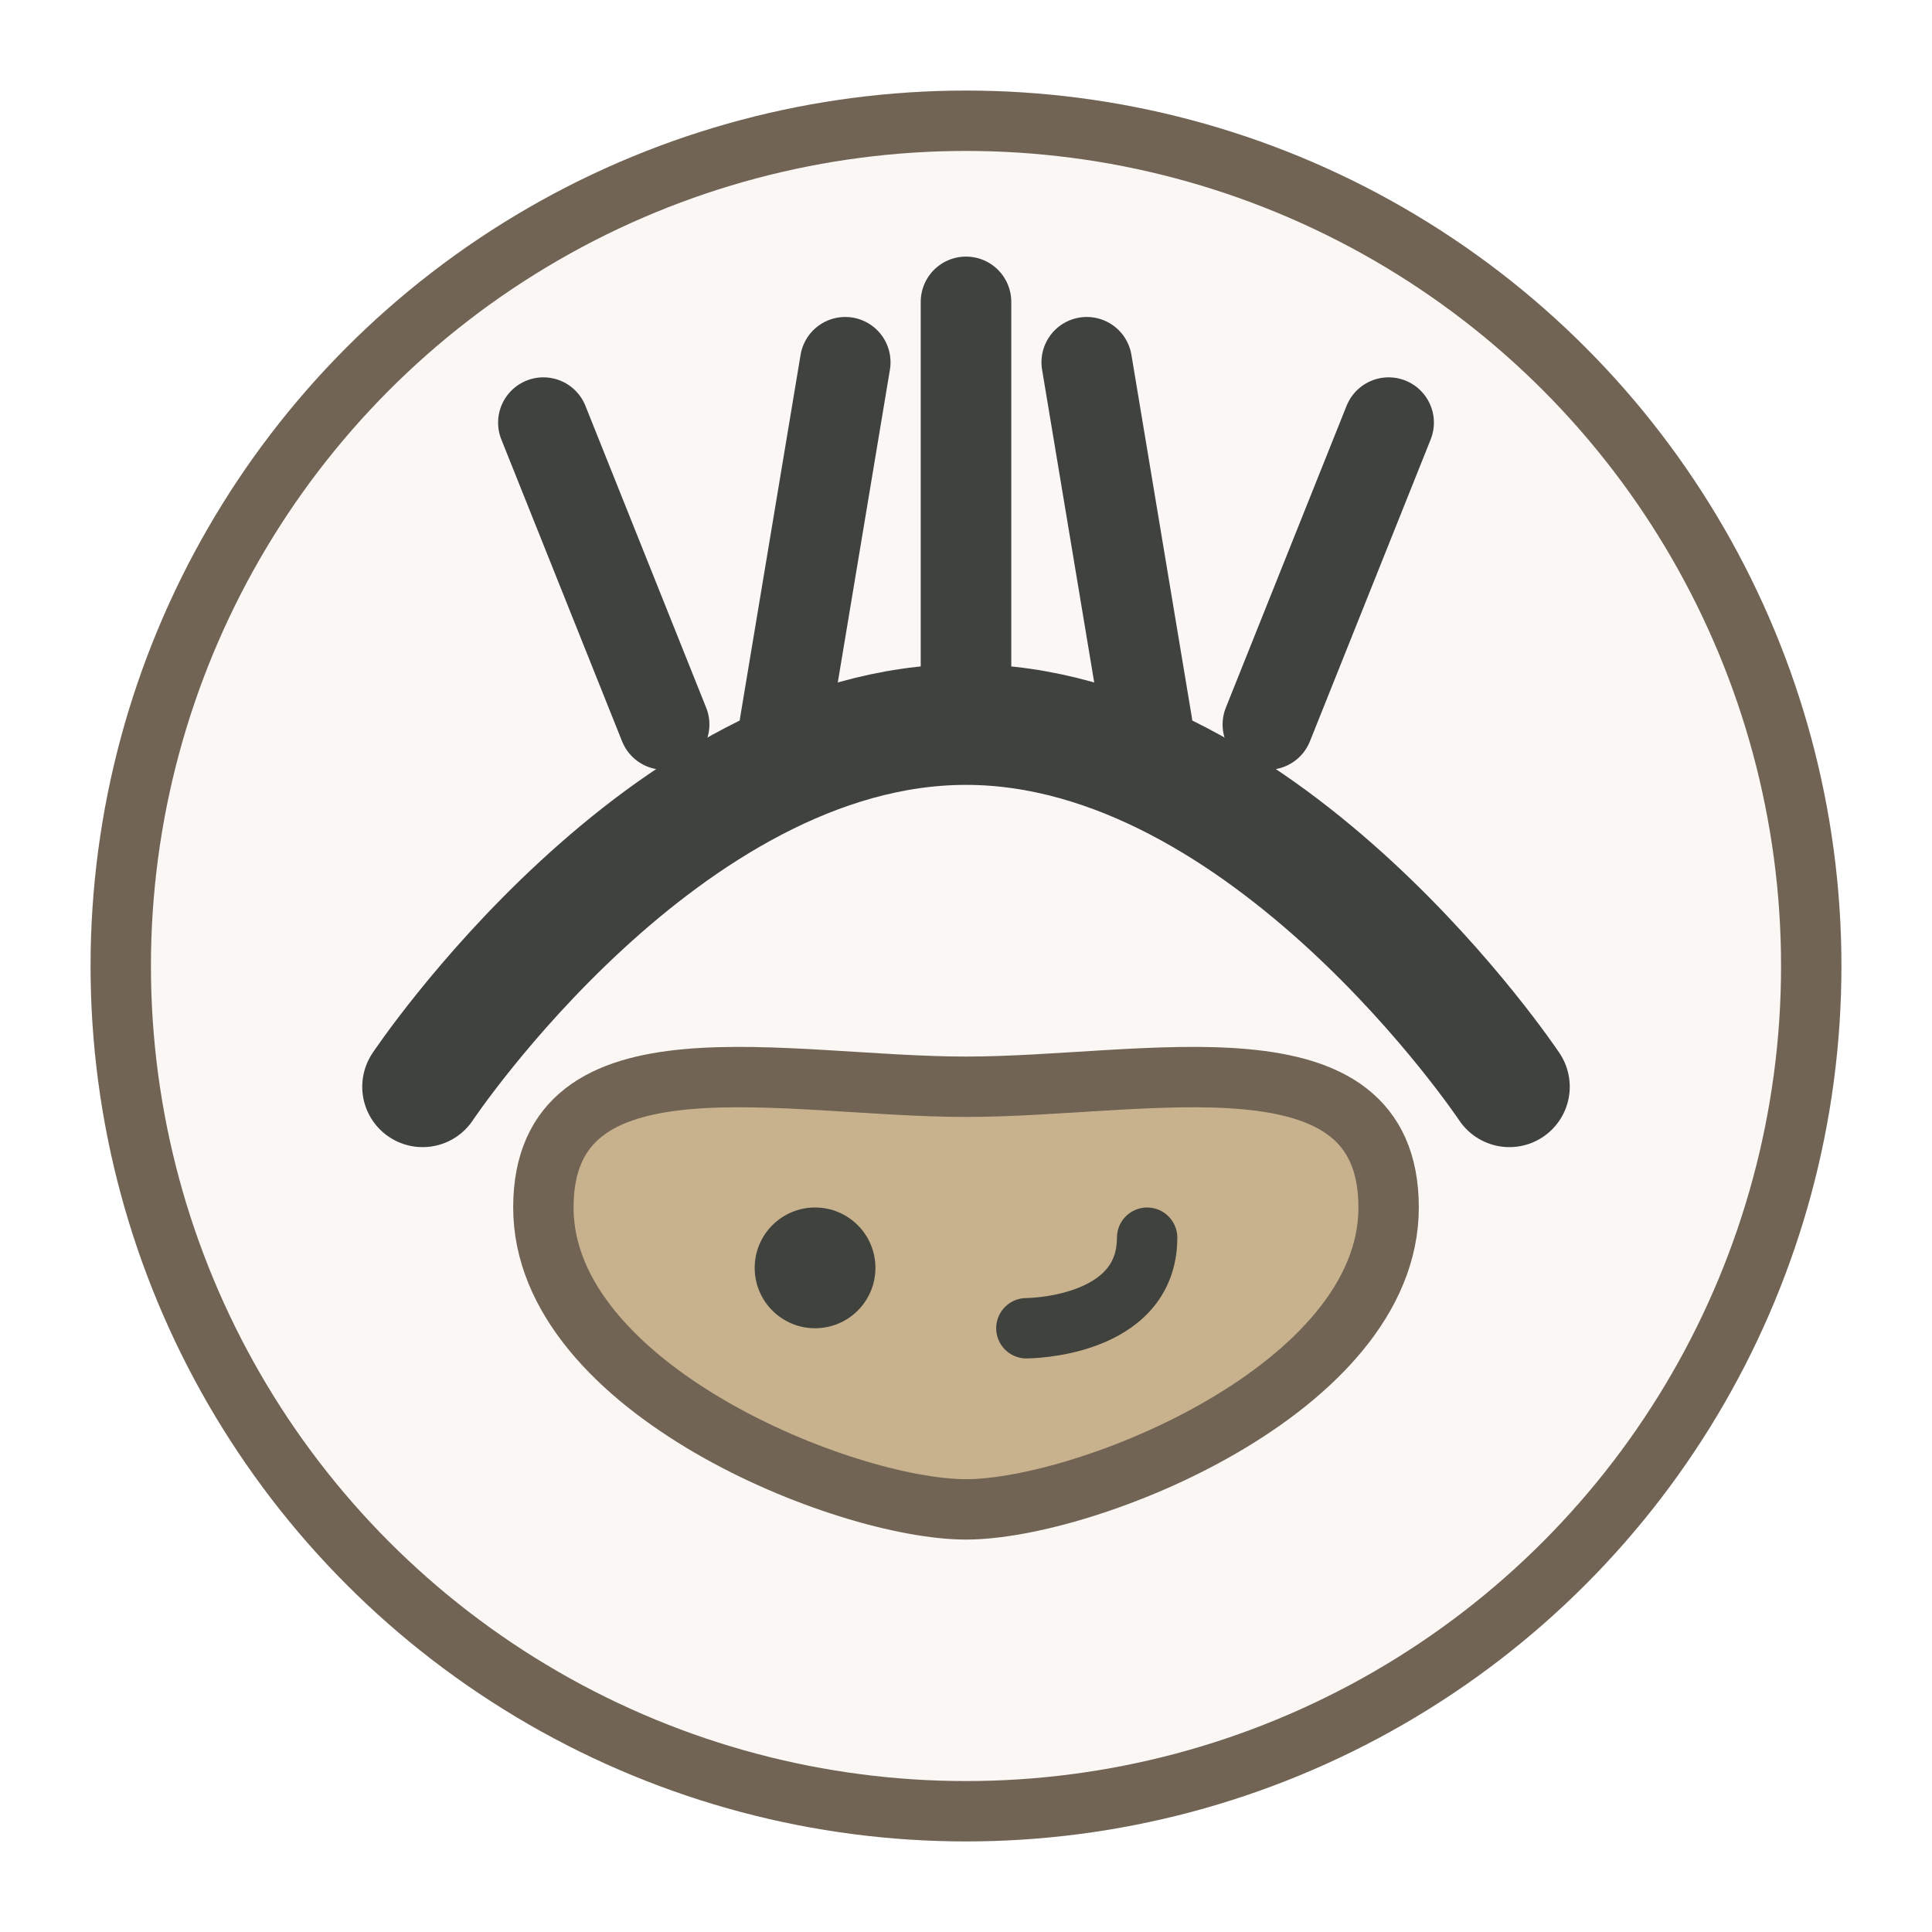 <?xml version="1.0" encoding="UTF-8"?>
<svg width="32px" height="32px" viewBox="0 0 32 32" version="1.1" xmlns="http://www.w3.org/2000/svg" xmlns:xlink="http://www.w3.org/1999/xlink">
    <title>RDR2 Hunting</title>
    <g id="rdr2-hunting" stroke="none" stroke-width="1" fill="none" fill-rule="evenodd">
        <circle id="bg" fill-opacity="0.1" fill="#C8B28D" cx="16" cy="16" r="14" stroke="#716454"></circle>
        <path d="M7,18 C7,18 11,12 16,12 C21,12 25,18 25,18" id="antlers-base" stroke="#40423D" stroke-width="2" stroke-linecap="round"></path>
        <path d="M11,12 L9,7 M13,12 L14,6 M16,12 L16,5 M19,12 L18,6 M21,12 L23,7" id="antlers" stroke="#40423D" stroke-width="1.5" stroke-linecap="round"></path>
        <path d="M16,25 C18,25 23,23 23,20 C23,17 19,18 16,18 C13,18 9,17 9,20 C9,23 14,25 16,25 Z" id="deer-head" fill="#C8B28D" stroke="#716454"></path>
        <circle id="eye" fill="#40423D" cx="13.5" cy="21" r="1"></circle>
        <path d="M17,22 C17,22 19,22 19,20.5" id="nostril" stroke="#40423D" stroke-linecap="round"></path>
    </g>
</svg> 